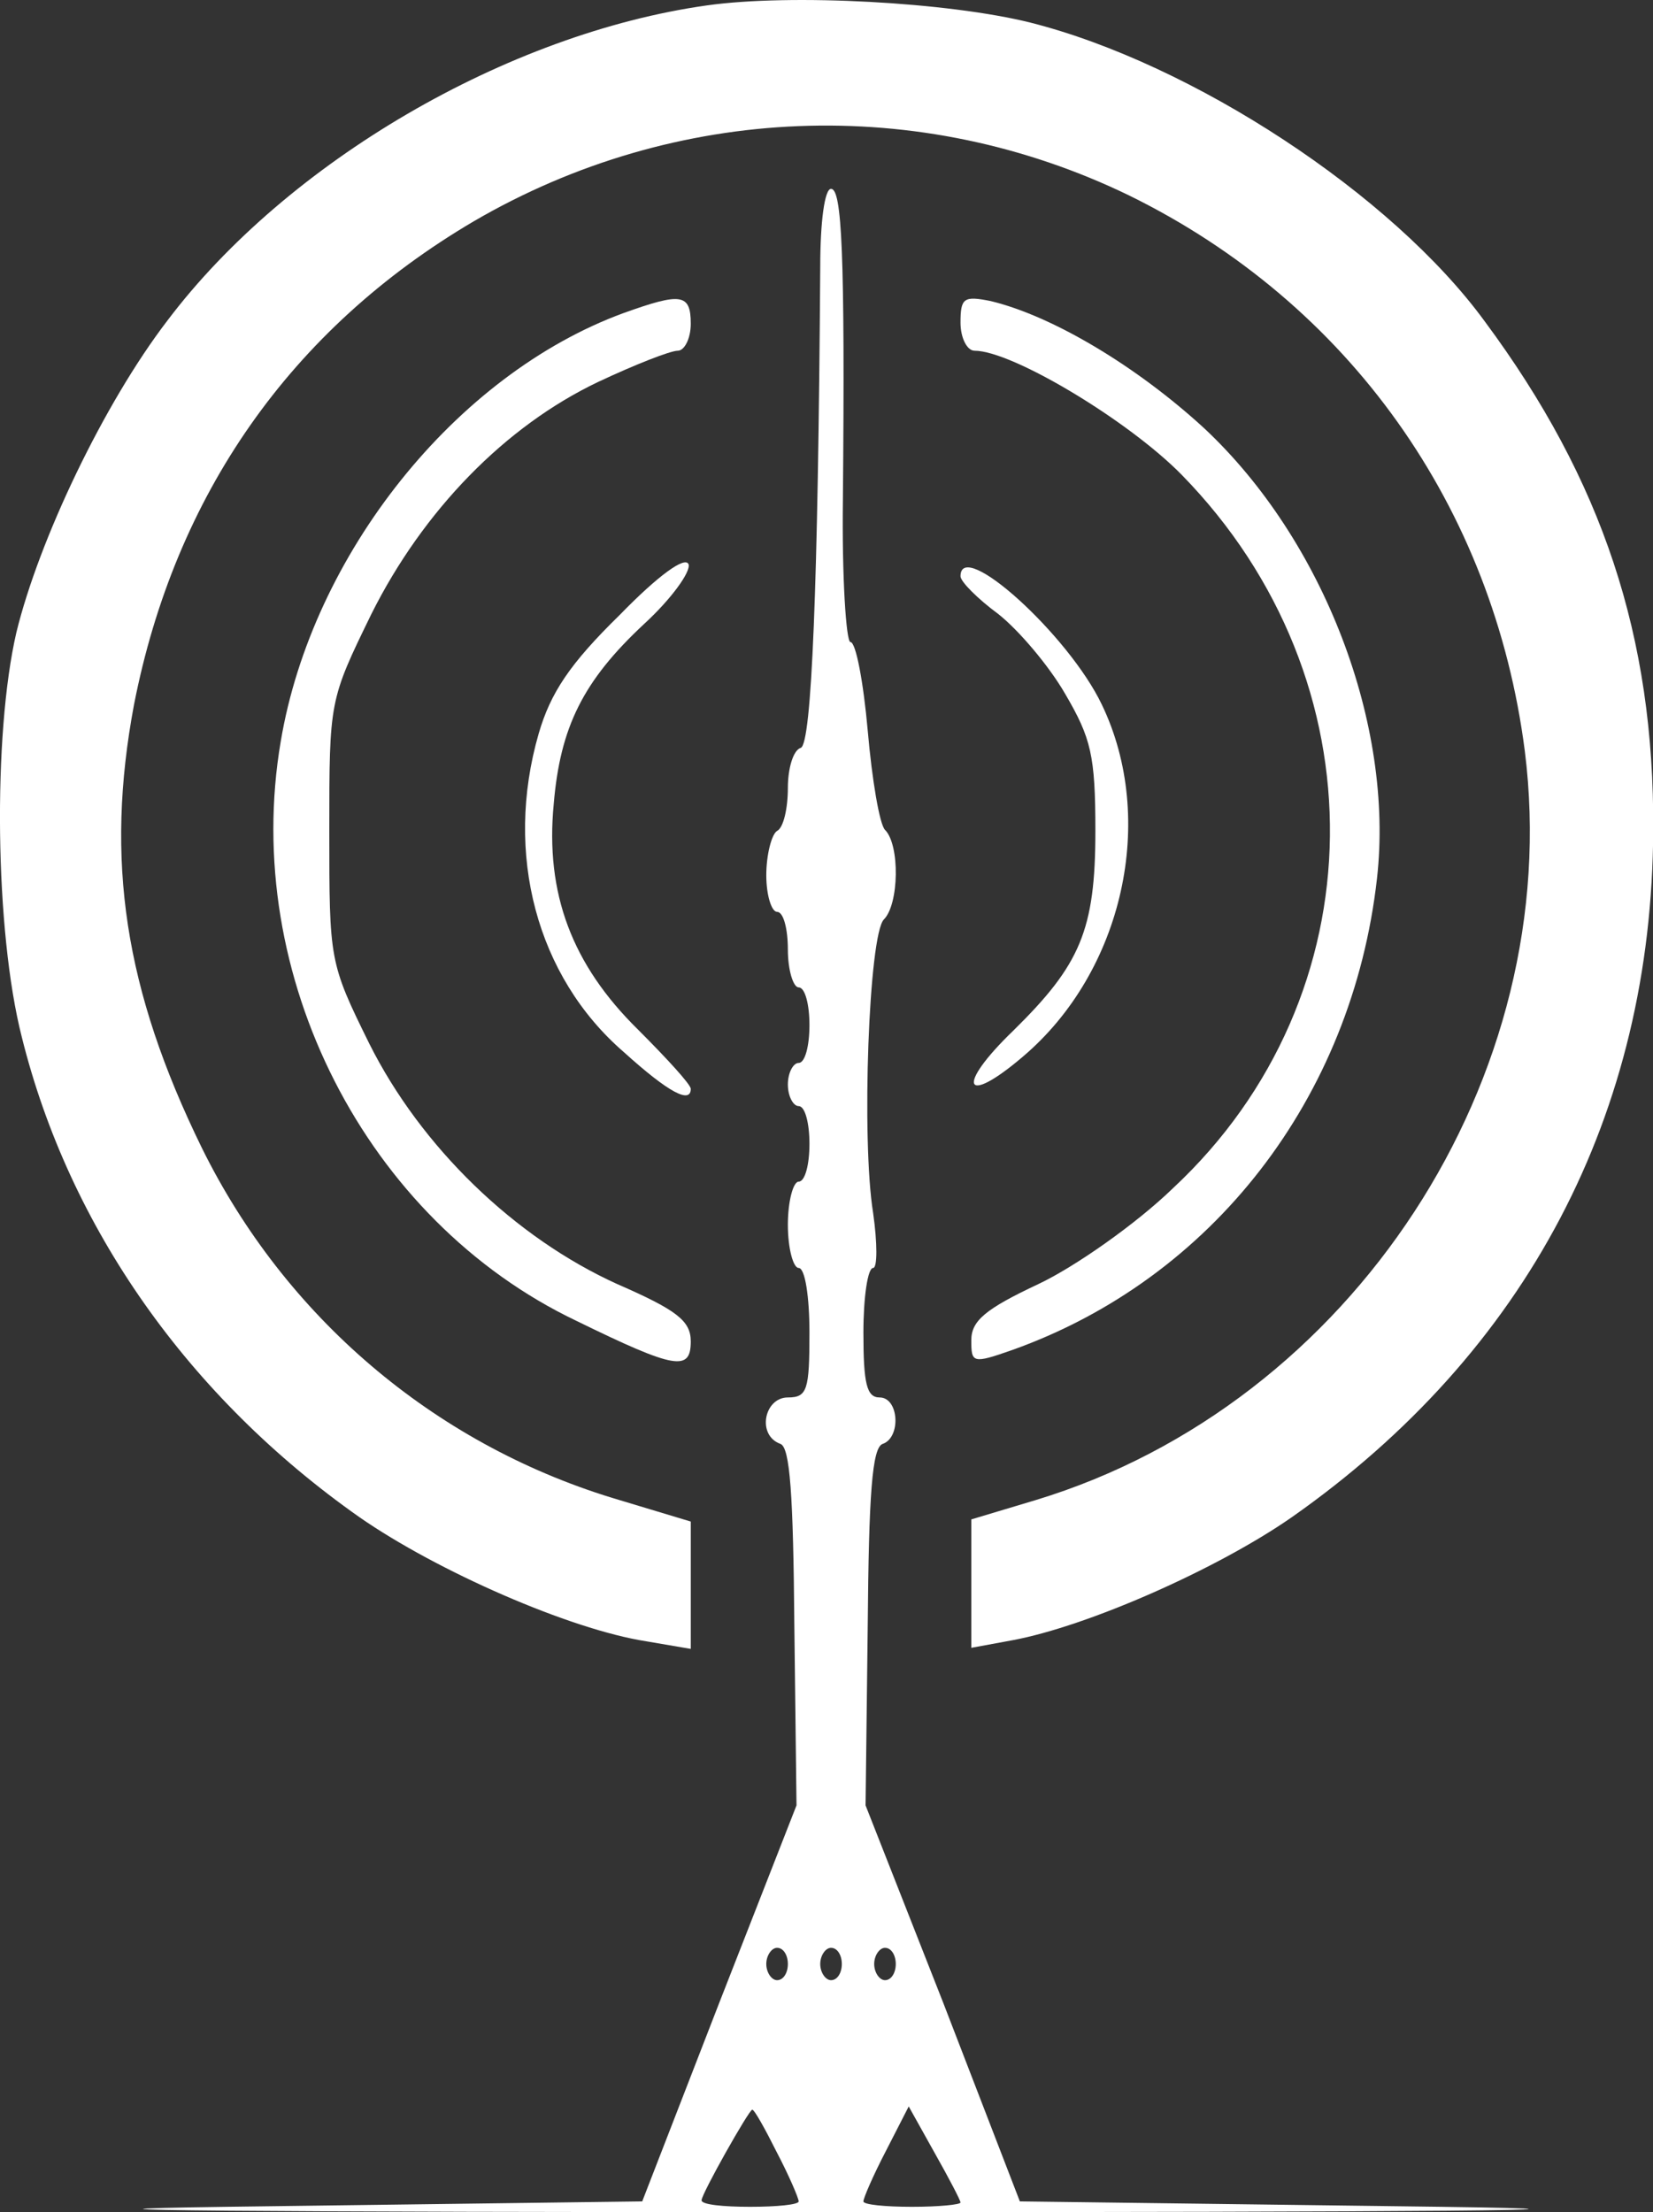 <?xml version="1.0" encoding="utf-8"?>
<!-- Generator: Adobe Illustrator 25.4.1, SVG Export Plug-In . SVG Version: 6.00 Build 0)  -->
<svg version="1.1" id="Слой_1" xmlns="http://www.w3.org/2000/svg" xmlns:xlink="http://www.w3.org/1999/xlink" x="0px" y="0px"
	 viewBox="0 0 153.2 205" style="enable-background:new 0 0 153.2 205;" xml:space="preserve">
<rect x="0" y="0" width="153.2" height="205" fill="#333333" stroke="none"/>
<style type="text/css">
	.st0{fill:#FFFFFF;}
</style>
<g transform="translate(0,217) scale(0.1,-0.1)">
	<path class="st0" d="M655.2,2165c-185-26-389-145-500-292c-59-77-119-203-140-289c-22-95-20-277,5-375c44-177,155-334,313-445
		c72-50,195-104,266-115l41-7v59v59l-73,22c-166,51-303,168-380,324c-72,147-90,267-63,411c38,194,145,348,315,448
		c187,109,413,118,607,24c204-100,338-289,367-515c38-302-160-605-453-694l-60-18v-60v-59l38,7c70,13,190,66,259,114
		c218,153,334,374,335,637c1,179-47,324-156,471c-86,118-271,239-421,277C879.2,2168,733.2,2176,655.2,2165z"/>
	<path class="st0" d="M760.2,1923c-2-298-8-442-18-446c-7-2-12-19-12-37c0-19-4-37-10-40c-5-3-10-22-10-41s5-34,10-34
		c6,0,10-16,10-35s5-35,10-35c6,0,10-16,10-35s-4-35-10-35c-5,0-10-9-10-20s5-20,10-20c6,0,10-16,10-35s-4-35-10-35
		c-5,0-10-18-10-40s5-40,10-40c6,0,10-27,10-60c0-53-2-60-20-60c-22,0-29-35-7-43c9-3,12-47,13-169l2-166l-72-184l-71-183l-385-5
		c-216-3,33-5,565-5c539,0,781,2,560,5l-390,5l-71,184l-72,183l2,166c1,122,4,166,14,169c17,6,15,43-3,43c-12,0-15,13-15,60
		c0,33,4,60,9,60c4,0,4,23,0,51c-11,68-4,258,10,272s15,69,1,83c-5,5-12,46-16,92c-4,45-11,82-16,82c-4,0-8,60-7,133
		c2,228-1,287-11,287C764.2,1995,760.2,1964,760.2,1923z M730.2,350c0-8-4-15-10-15c-5,0-10,7-10,15s5,15,10,15
		C726.2,365,730.2,358,730.2,350z M780.2,350c0-8-4-15-10-15c-5,0-10,7-10,15s5,15,10,15C776.2,365,780.2,358,780.2,350z M830.2,350
		c0-8-4-15-10-15c-5,0-10,7-10,15s5,15,10,15C826.2,365,830.2,358,830.2,350z M720.2,175c11-21,20-42,20-45s-20-5-45-5s-45,2-45,6
		c0,6,44,84,47,84C699.2,215,709.2,197,720.2,175z M890.2,129c0-2-20-4-45-4s-45,2-45,5s9,24,21,47l21,41l24-43
		C879.2,152,890.2,131,890.2,129z"/>
	<path class="st0" d="M578.2,1880c-156-57-289-224-318-397c-37-217,79-444,274-537c92-45,106-47,106-19c0,19-13,29-68,53
		c-95,43-182,127-230,223c-37,75-37,77-37,197c0,121,0,121,39,201c48,96,124,174,210,215c34,16,67,29,74,29c6,0,12,11,12,25
		C640.2,1898,631.2,1899,578.2,1880z"/>
	<path class="st0" d="M890.2,1871c0-14,6-26,13-26c35,0,143-65,192-115c186-190,183-483-8-661c-34-33-91-73-125-89
		c-49-23-62-34-62-52c0-21,1-22,38-9c185,66,315,233,338,437c16,142-49,313-160,417c-62,57-140,104-198,118
		C893.2,1896,890.2,1894,890.2,1871z"/>
	<path class="st0" d="M574.2,1600c-46-45-64-72-75-110c-32-111-2-225,79-295c42-38,62-48,62-34c0,4-22,28-49,55
		c-61,60-86,126-78,209c6,71,27,114,84,167c25,23,43,48,41,55C635.2,1655,610.2,1637,574.2,1600z"/>
	<path class="st0" d="M890.2,1636c0-5,16-21,35-35c19-15,47-48,62-74c24-41,28-57,28-127c0-92-14-124-76-185c-54-52-46-71,9-24
		c93,79,124,220,73,326C990.2,1582,890.2,1672,890.2,1636z"/>
</g>
</svg>
